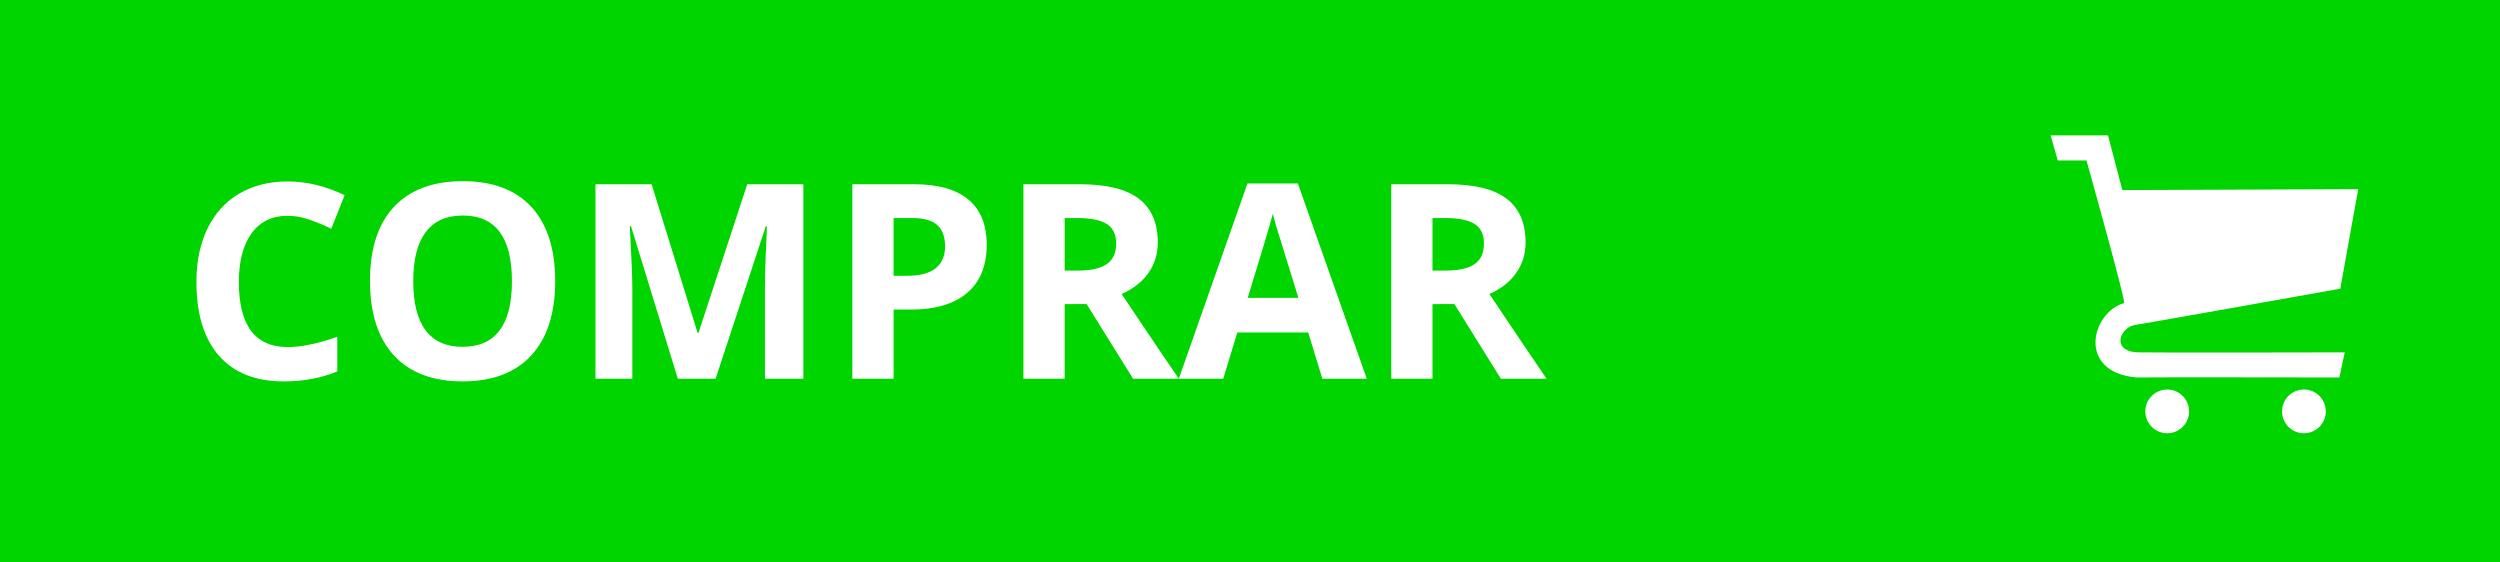 <?xml version="1.0" encoding="utf-8"?>
<!-- Generator: Adobe Illustrator 15.0.0, SVG Export Plug-In . SVG Version: 6.00 Build 0)  -->
<!DOCTYPE svg PUBLIC "-//W3C//DTD SVG 1.1//EN" "http://www.w3.org/Graphics/SVG/1.1/DTD/svg11.dtd">
<svg version="1.1" id="Layer_1" xmlns="http://www.w3.org/2000/svg" xmlns:xlink="http://www.w3.org/1999/xlink" x="0px" y="0px"
	 width="200px" height="45px" viewBox="0 0 200 45" enable-background="new 0 0 200 45" xml:space="preserve">
<g>
	<rect fill="#00D500" width="200" height="45"/>
	<g enable-background="new    ">
		<path fill="#FFFFFF" d="M23.013,17.263c-1.242,0-2.203,0.466-2.884,1.399c-0.681,0.933-1.021,2.232-1.021,3.9
			c0,3.469,1.302,5.203,3.906,5.203c1.092,0,2.416-0.272,3.969-0.819v2.768c-1.277,0.532-2.703,0.798-4.278,0.798
			c-2.263,0-3.995-0.687-5.193-2.06c-1.199-1.372-1.798-3.343-1.798-5.911c0-1.618,0.294-3.035,0.883-4.252
			c0.588-1.217,1.435-2.149,2.538-2.799c1.103-0.649,2.396-0.974,3.879-0.974c1.511,0,3.029,0.365,4.555,1.097l-1.064,2.682
			c-0.582-0.277-1.167-0.519-1.756-0.724C24.159,17.365,23.581,17.263,23.013,17.263z"/>
		<path fill="#FFFFFF" d="M44.414,22.498c0,2.575-0.639,4.555-1.916,5.938s-3.107,2.075-5.491,2.075s-4.214-0.691-5.491-2.075
			c-1.277-1.384-1.916-3.37-1.916-5.96c0-2.589,0.64-4.566,1.921-5.933c1.28-1.365,3.116-2.049,5.507-2.049
			c2.391,0,4.22,0.688,5.486,2.064C43.781,17.937,44.414,19.916,44.414,22.498z M33.059,22.498c0,1.738,0.33,3.048,0.99,3.927
			c0.66,0.88,1.646,1.32,2.958,1.32c2.632,0,3.948-1.749,3.948-5.247c0-3.505-1.309-5.257-3.927-5.257
			c-1.312,0-2.302,0.441-2.969,1.325C33.393,19.449,33.059,20.76,33.059,22.498z"/>
		<path fill="#FFFFFF" d="M54.226,30.299L50.48,18.093h-0.096c0.135,2.482,0.202,4.14,0.202,4.97v7.236h-2.948V14.74h4.491
			l3.682,11.897h0.064l3.905-11.897h4.491v15.559h-3.076v-7.364c0-0.348,0.005-0.748,0.016-1.202c0.01-0.454,0.059-1.66,0.144-3.619
			h-0.096l-4.012,12.186H54.226z"/>
		<path fill="#FFFFFF" d="M78.937,19.593c0,1.675-0.523,2.955-1.57,3.842s-2.535,1.33-4.464,1.33h-1.415v5.534h-3.299V14.74h4.97
			c1.887,0,3.322,0.406,4.305,1.219C78.446,16.771,78.937,17.982,78.937,19.593z M71.488,22.062h1.085
			c1.014,0,1.773-0.2,2.277-0.601c0.503-0.401,0.755-0.984,0.755-1.751c0-0.773-0.211-1.345-0.633-1.713
			c-0.422-0.369-1.084-0.554-1.985-0.554h-1.5V22.062z"/>
		<path fill="#FFFFFF" d="M85.173,24.329v5.97h-3.299V14.74h4.534c2.114,0,3.678,0.385,4.693,1.154
			c1.015,0.771,1.522,1.939,1.522,3.507c0,0.915-0.252,1.729-0.755,2.442c-0.504,0.713-1.217,1.271-2.139,1.676
			c2.341,3.498,3.867,5.758,4.576,6.779h-3.661l-3.714-5.97H85.173z M85.173,21.646h1.064c1.043,0,1.812-0.174,2.31-0.521
			c0.497-0.347,0.745-0.894,0.745-1.639c0-0.737-0.253-1.263-0.761-1.575c-0.507-0.312-1.293-0.468-2.357-0.468h-1V21.646z"/>
		<path fill="#FFFFFF" d="M105.787,30.299l-1.129-3.703h-5.671l-1.128,3.703h-3.554l5.491-15.622h4.033l5.514,15.622H105.787z
			 M103.871,23.828c-1.043-3.355-1.63-5.253-1.761-5.693c-0.132-0.439-0.226-0.787-0.282-1.043
			c-0.234,0.908-0.904,3.154-2.011,6.736H103.871z"/>
		<path fill="#FFFFFF" d="M114.599,24.329v5.97h-3.3V14.74h4.534c2.114,0,3.679,0.385,4.692,1.154
			c1.016,0.771,1.522,1.939,1.522,3.507c0,0.915-0.252,1.729-0.755,2.442c-0.504,0.713-1.217,1.271-2.14,1.676
			c2.341,3.498,3.866,5.758,4.576,6.779h-3.661l-3.714-5.97H114.599z M114.599,21.646h1.063c1.043,0,1.812-0.174,2.311-0.521
			c0.496-0.347,0.744-0.894,0.744-1.639c0-0.737-0.254-1.263-0.761-1.575c-0.507-0.312-1.293-0.468-2.357-0.468h-1V21.646z"/>
	</g>
	<g>
		<path fill="#FFFFFF" d="M188.659,15.133l-1.437,7.963c0,0-15.701,2.799-16.211,2.869c-1.447,0.071-2.261,2.26,0.215,2.225
			c0.899,0.035,16.355,0,16.355,0l-0.432,2.008c0,0-15.883-0.025-16.213,0c-4.828-0.41-3.625-5.223-1.004-5.953
			c0.129-0.207-3.013-11.406-3.013-11.406h-2.296l-0.574-2.009h4.592l1.147,4.376L188.659,15.133z"/>
		<circle fill="#FFFFFF" cx="173.377" cy="32.911" r="1.75"/>
		<circle fill="#FFFFFF" cx="184.314" cy="32.911" r="1.75"/>
	</g>
</g>
</svg>
